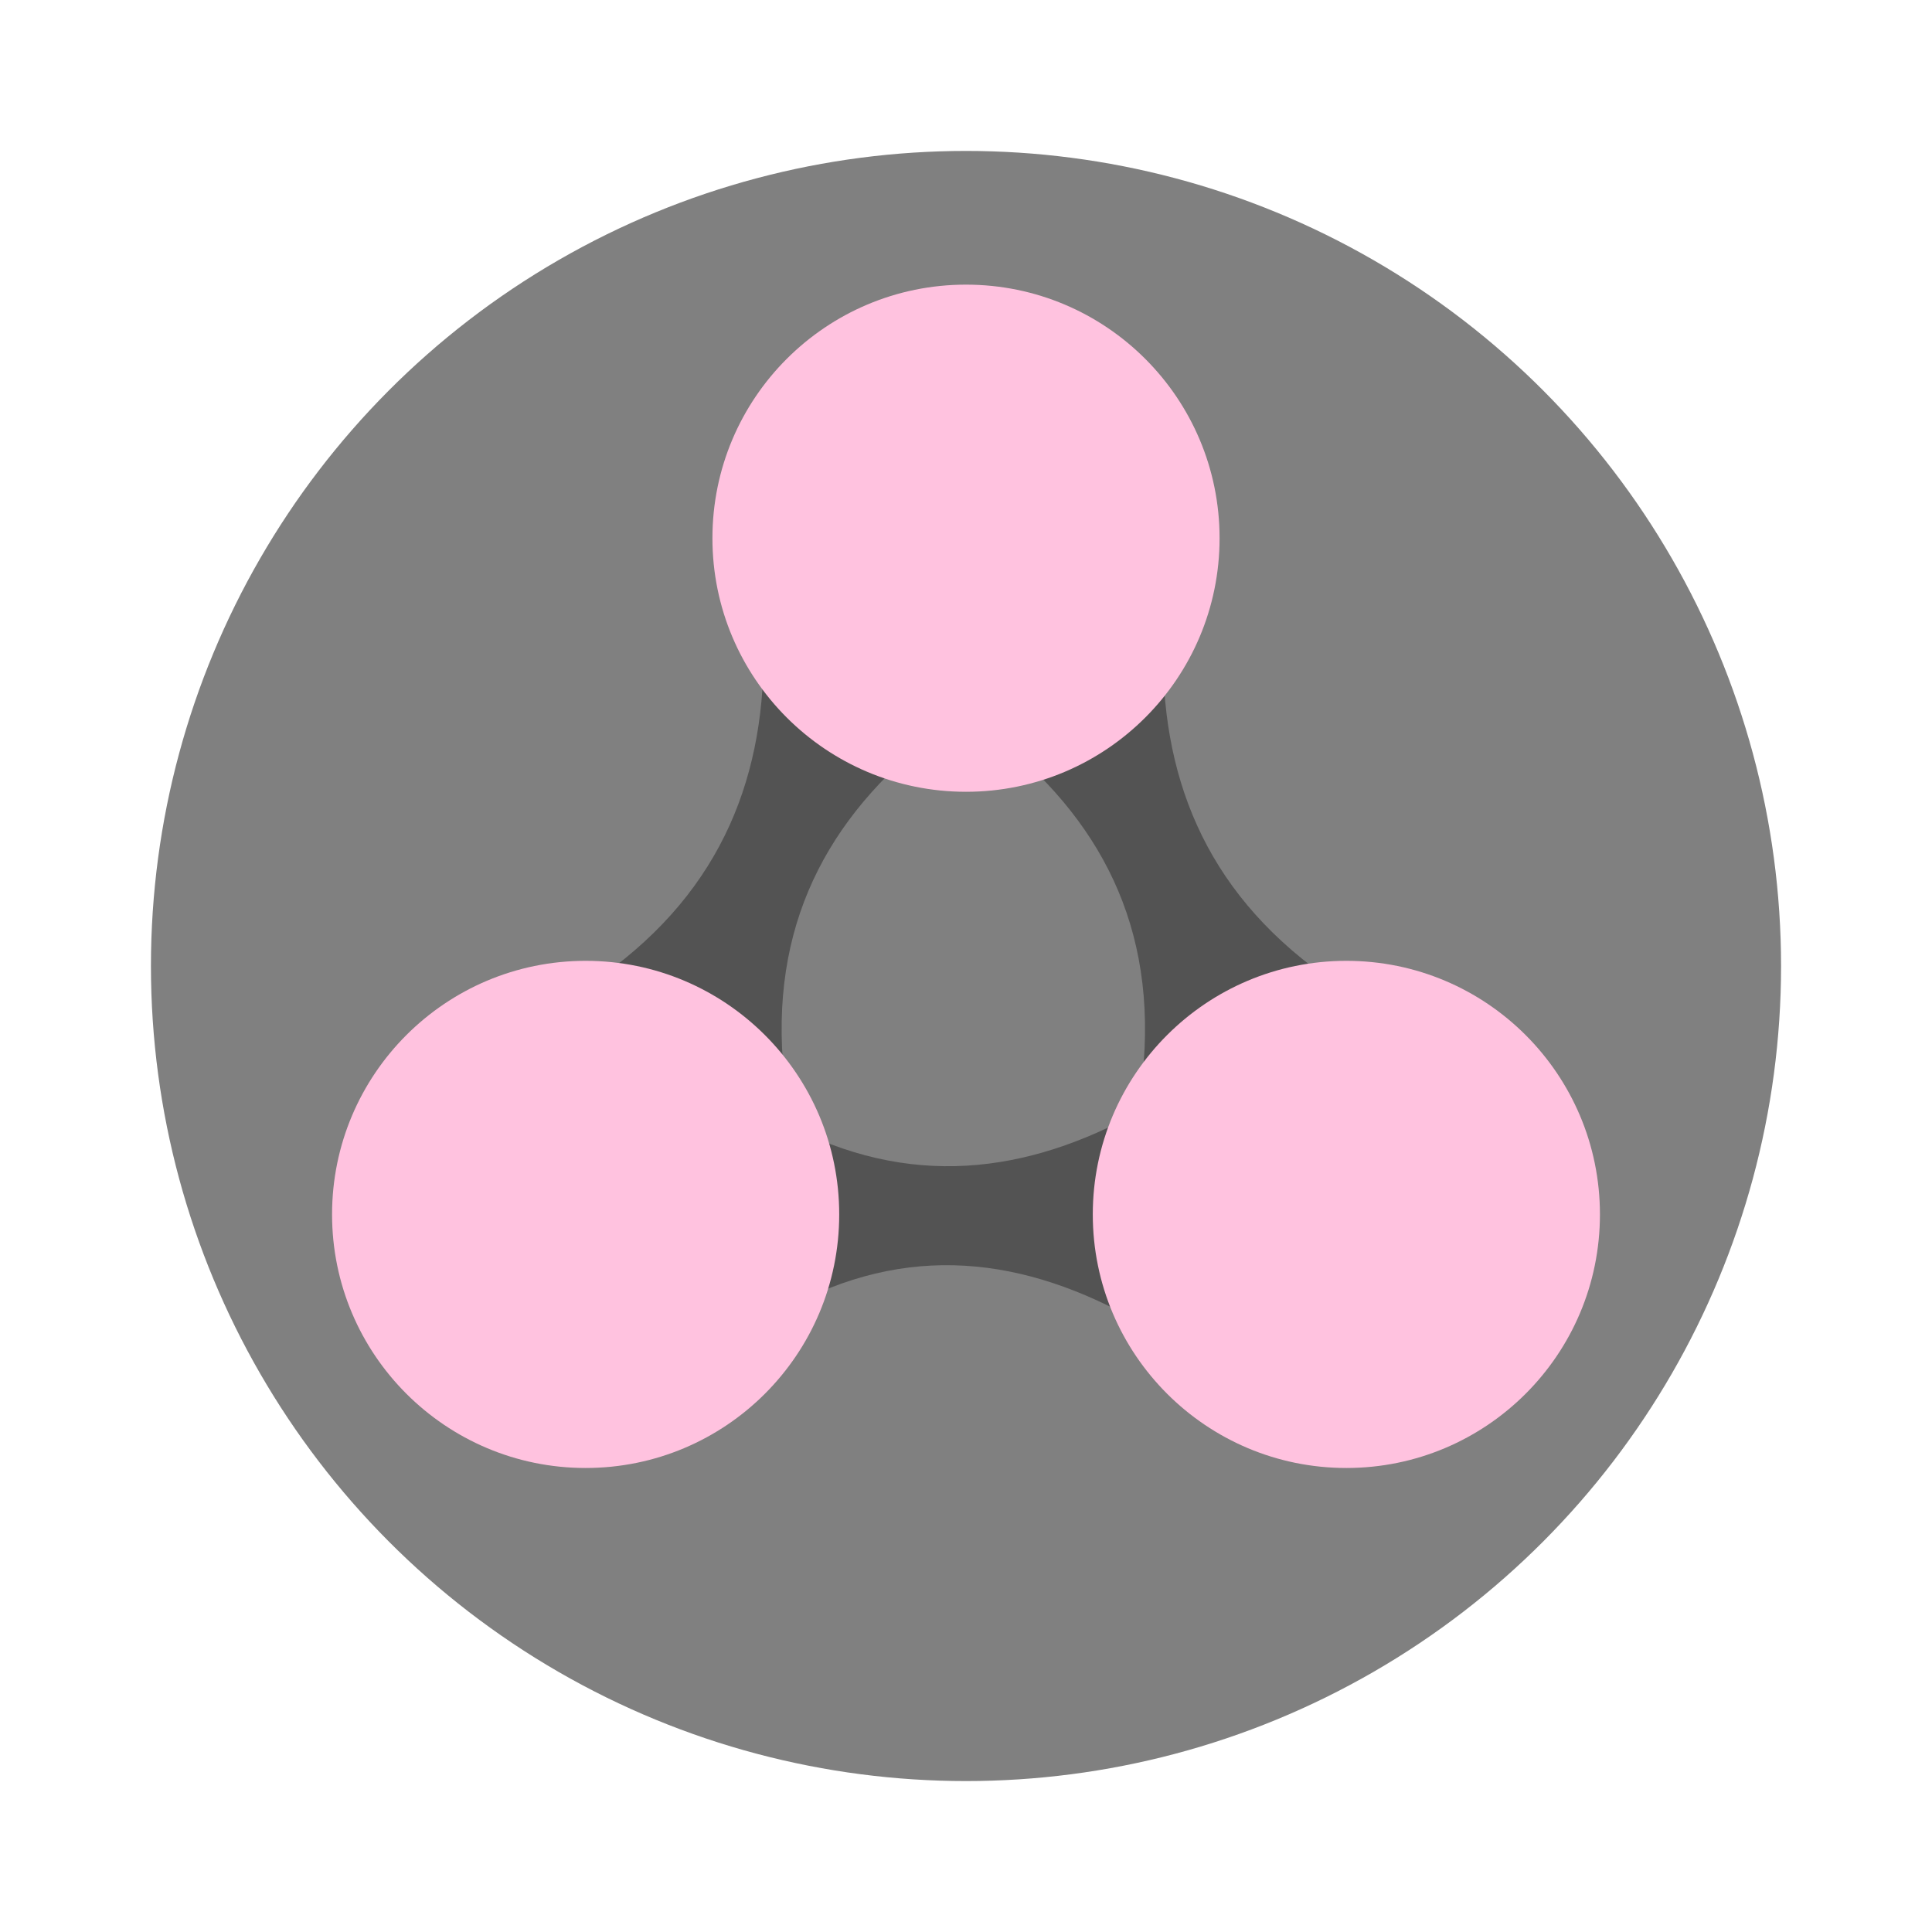 <svg width="64" height="64" version="1.1" viewBox="0 0 64 64" xmlns="http://www.w3.org/2000/svg">
 <circle cx="32" cy="32" r="27" fill="#808080" stroke-linecap="square" stroke-width="2.219" style="paint-order:fill markers stroke"/>
 <g transform="matrix(.7 0 0 .7 9.6 6.629)">
  <path d="m22.416 20.84c0.147 6.288-1.889 11.756-7.608 15.851l8.527 4.092c-0.53-6.979 2.462-12.01 7.608-15.849z" fill="#000000" opacity=".35"/>
  <path d="m41.331 20.84c-0.147 6.288 1.887 11.756 7.608 15.851l-8.527 4.092c0.53-6.979-2.462-12.01-7.608-15.849z" fill="#000000" opacity=".35"/>
  <path d="m39.745 43.381c-5.389 2.85-10.974 3.378-16.898-0.01l-0.006 9.459c5.829-3.494 11.433-2.971 16.898 0.012z" fill="#000000" opacity=".35"/>
  <path d="m44 16c0 6.627-5.373 12-12 12s-12-5.373-12-12 5.373-12 12-12 12 5.373 12 12z" fill="#ffc2df"/>
  <path d="m26 48c0 6.627-5.371 12-12 12-6.627 0-12-5.373-12-12 1e-7 -6.627 5.373-12 12-12 6.629 0 12 5.373 12 12z" fill="#ffc2df"/>
  <path d="m62 48c0 6.627-5.371 12-12 12-6.627 0-12-5.373-12-12s5.373-12 12-12c6.629 0 12 5.373 12 12z" fill="#ffc2df"/>
 </g>
</svg>
